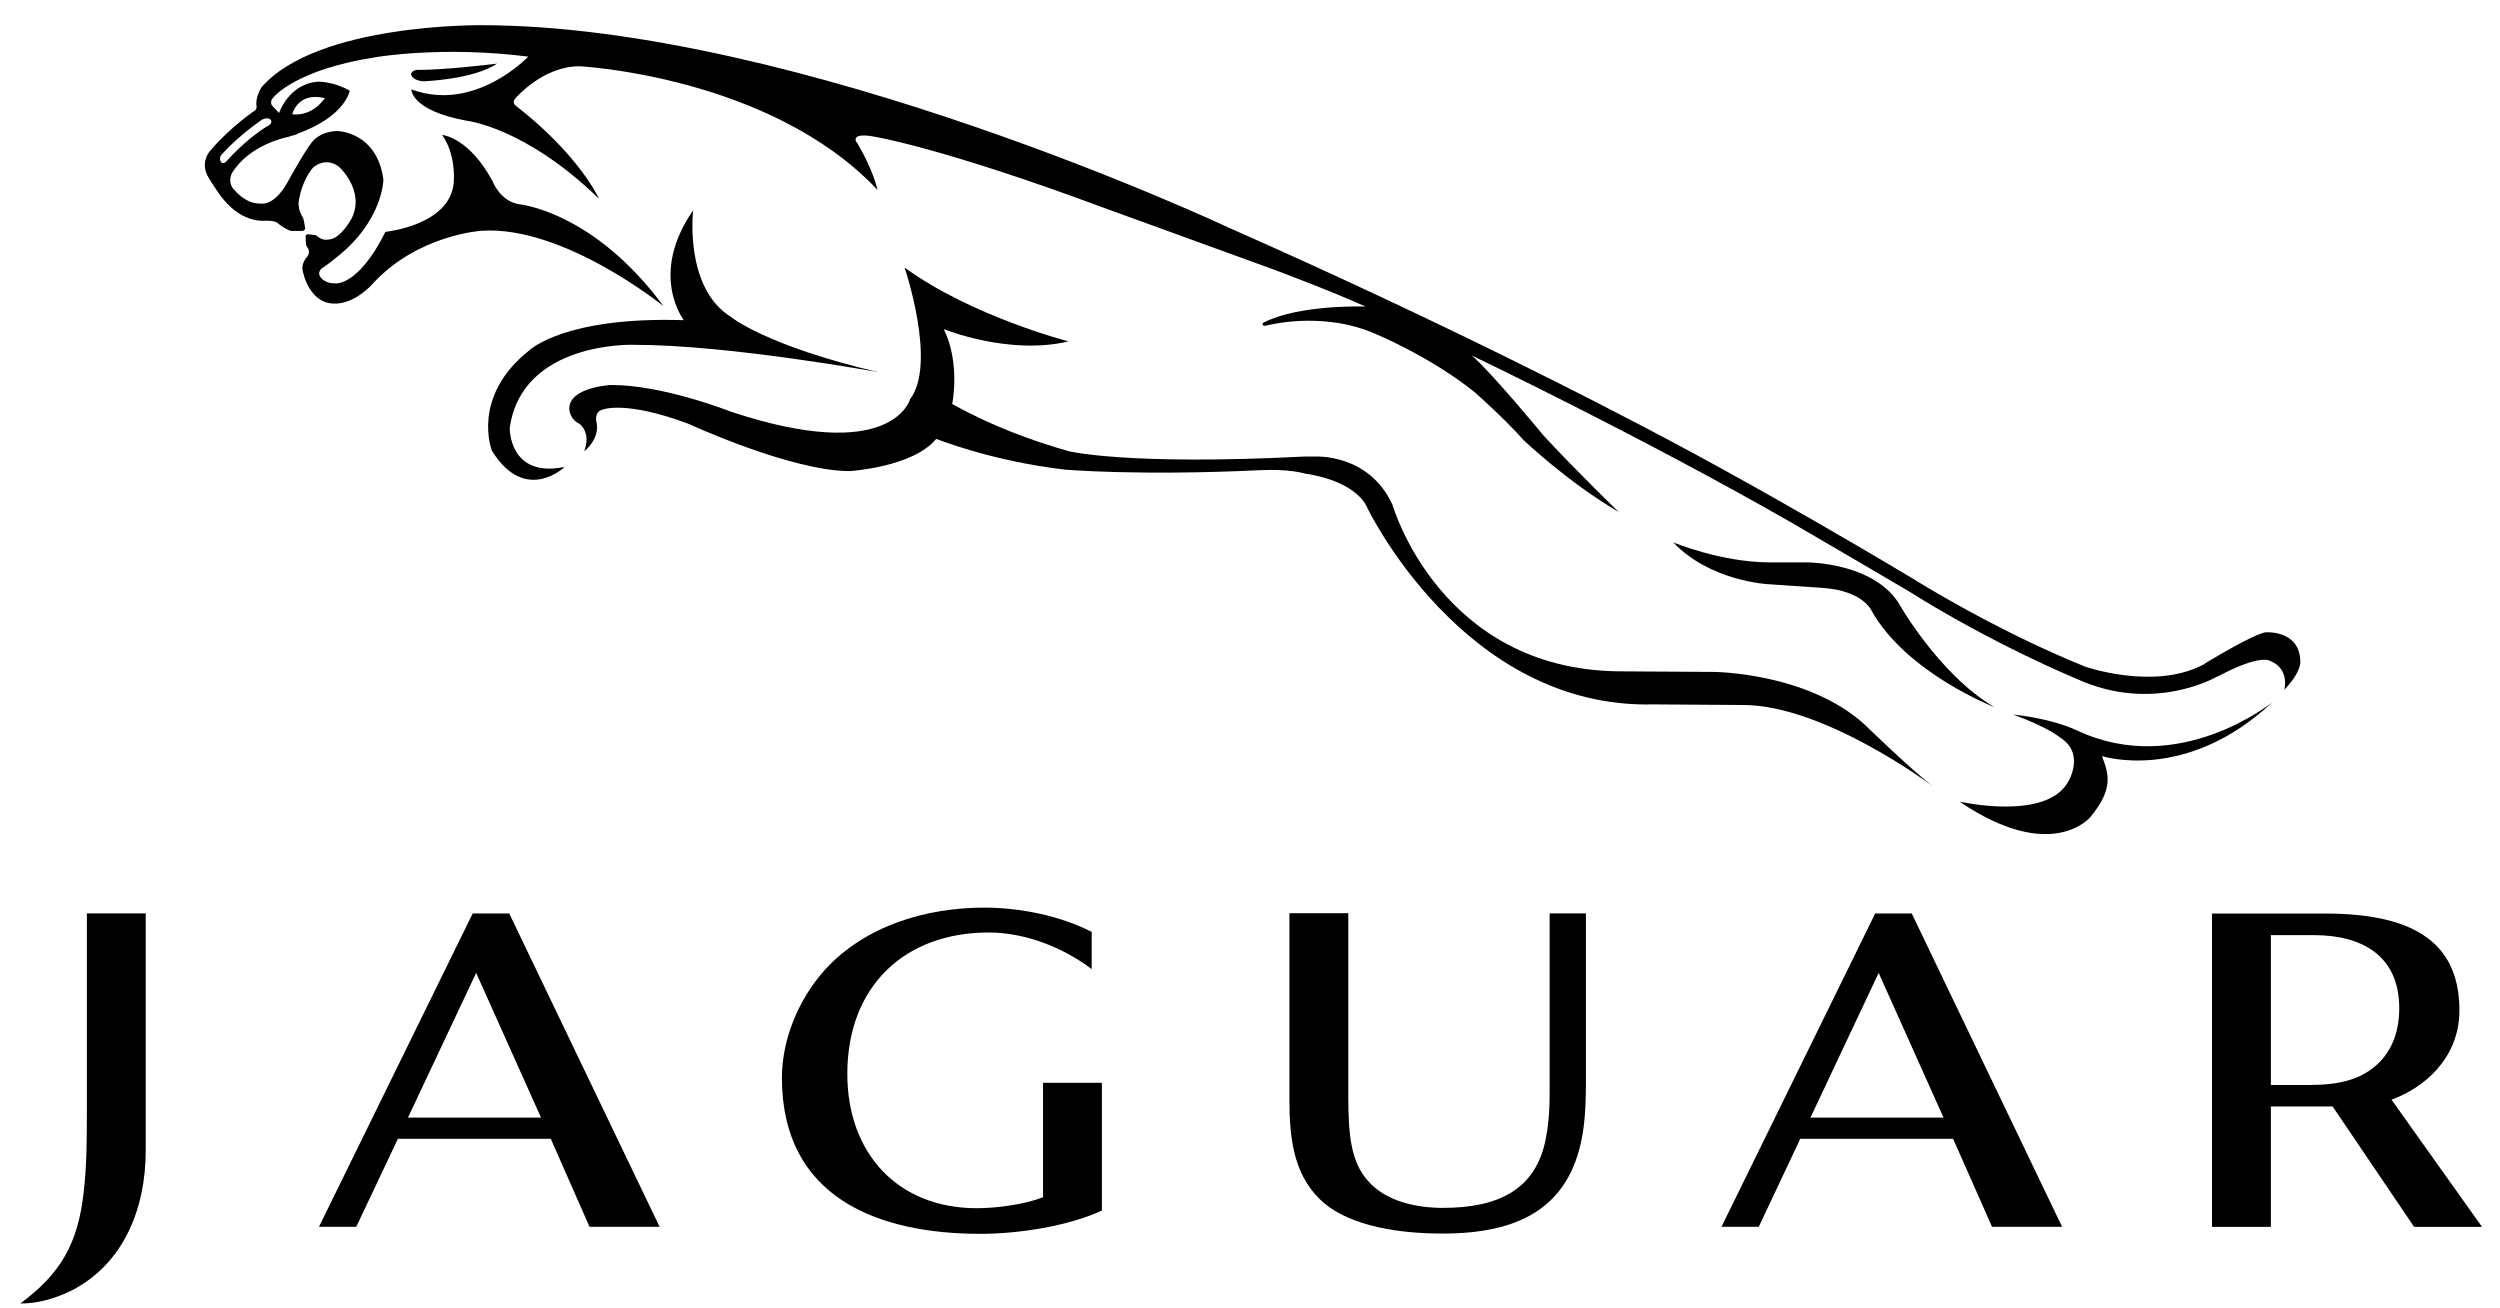 <svg width="86" height="45" viewBox="0 0 86 45" fill="none" xmlns="http://www.w3.org/2000/svg">
<g clip-path="url(#clip0_2_705)">
<path fill-rule="evenodd" clip-rule="evenodd" d="M57.558 18.657C58.826 19.993 60.806 20.095 60.806 20.095L62.695 20.223C64.089 20.319 64.379 21.003 64.379 21.003C65.587 23.159 68.61 24.327 68.61 24.327C66.685 23.2 65.292 20.712 65.292 20.712C64.379 19.346 62.169 19.346 62.169 19.346H60.871C59.192 19.34 57.558 18.657 57.558 18.657Z" fill="black"/>
<path fill-rule="evenodd" clip-rule="evenodd" d="M71.471 25.137C70.494 24.684 69.251 24.582 69.251 24.582C70.434 25.005 70.855 25.362 70.855 25.362C71.752 25.918 71.145 26.891 71.145 26.891C70.389 28.258 67.406 27.575 67.406 27.575C70.579 29.726 71.907 28.11 71.907 28.11C72.724 27.116 72.534 26.626 72.308 26.009C72.308 26.009 75.19 26.953 78.173 24.153C78.163 24.158 74.96 26.764 71.471 25.137Z" fill="black"/>
<path fill-rule="evenodd" clip-rule="evenodd" d="M17.102 2.189C17.102 2.189 15.227 2.419 14.33 2.404C14.33 2.404 14.14 2.434 14.14 2.567C14.14 2.567 14.205 2.796 14.606 2.796C14.601 2.791 16.265 2.74 17.102 2.189Z" fill="black"/>
<path fill-rule="evenodd" clip-rule="evenodd" d="M36.635 16.155C36.635 16.155 39.166 16.374 43.332 16.175C44.359 16.124 44.871 16.287 44.871 16.287C46.74 16.568 47.031 17.46 47.031 17.46C47.031 17.46 50.344 24.399 56.88 24.231L59.968 24.252C62.755 24.252 66.474 27.035 66.474 27.035C65.707 26.449 64.138 24.919 64.138 24.919C62.153 23.125 58.945 23.114 58.945 23.114L55.702 23.094C49.522 23.038 47.903 17.368 47.903 17.368C47.096 15.599 45.261 15.706 45.261 15.706C45.121 15.706 44.981 15.701 44.846 15.706C38.761 16.017 36.766 15.522 36.766 15.522C35.532 15.171 34.109 14.656 32.756 13.896C32.756 13.896 33.046 12.494 32.465 11.321C32.465 11.321 34.706 12.234 36.756 11.744C36.756 11.744 33.457 10.898 31.117 9.205C31.117 9.205 32.239 12.499 31.307 13.733C31.307 13.733 30.701 16.012 25.127 14.156C25.127 14.156 22.821 13.243 21.027 13.243C21.027 13.243 19.583 13.31 19.583 14.059C19.583 14.059 19.583 14.416 19.934 14.579C19.934 14.579 20.35 14.87 20.095 15.522C20.095 15.522 20.671 15.099 20.511 14.482C20.511 14.482 20.445 14.156 20.736 14.09C20.736 14.09 21.503 13.763 23.683 14.579C23.683 14.579 27.207 16.206 29.227 16.206C29.227 16.206 31.407 16.073 32.204 15.099C32.204 15.089 34.054 15.854 36.635 16.155Z" fill="black"/>
<path fill-rule="evenodd" clip-rule="evenodd" d="M11.489 10.443C12.211 10.468 12.813 9.77 12.813 9.77C14.362 8.072 16.562 7.939 16.562 7.939C19.384 7.746 22.823 10.53 22.823 10.53C20.396 7.241 17.835 7.022 17.835 7.022C17.199 6.909 16.948 6.242 16.948 6.242C16.131 4.712 15.209 4.641 15.209 4.641C15.665 5.278 15.615 6.145 15.615 6.145C15.615 7.746 13.259 7.975 13.259 7.975C12.322 9.857 11.535 9.749 11.535 9.749C11.119 9.749 11.008 9.505 11.008 9.505C10.913 9.357 11.073 9.229 11.073 9.229C11.329 9.066 11.57 8.857 11.57 8.857C13.174 7.603 13.189 6.185 13.189 6.185C12.978 4.539 11.62 4.508 11.62 4.508C10.993 4.508 10.723 4.901 10.723 4.901C10.482 5.191 9.855 6.333 9.855 6.333C9.389 7.113 8.973 7.001 8.973 7.001C8.462 7.032 8.076 6.547 8.076 6.547C8.056 6.527 8.041 6.507 8.021 6.491C7.825 6.242 7.976 5.961 7.976 5.961C8.582 4.967 9.866 4.722 9.866 4.722C9.911 4.712 9.956 4.697 9.996 4.681C9.996 4.681 10.111 4.656 10.236 4.61L10.231 4.6C11.89 4.003 12.031 3.121 12.031 3.121C11.47 2.795 10.943 2.81 10.943 2.81C9.936 2.876 9.6 3.886 9.6 3.886L9.359 3.631C9.359 3.631 9.249 3.498 9.419 3.335C9.419 3.335 10.176 2.387 12.948 1.964C12.948 1.964 15.224 1.571 18.171 1.948C18.171 1.948 16.346 3.886 14.151 3.075C14.151 3.075 14.121 3.794 16.041 4.151C16.041 4.151 18.061 4.365 20.607 6.838C20.607 6.838 19.935 5.339 17.755 3.646C17.755 3.646 17.579 3.534 17.74 3.371C17.74 3.371 18.687 2.265 19.95 2.28C19.95 2.28 26.502 2.621 30.186 6.532C30.186 6.532 30.055 5.88 29.499 4.936C29.499 4.936 29.389 4.824 29.449 4.743C29.449 4.743 29.499 4.579 30.136 4.712C30.136 4.712 32.476 5.105 37.905 7.124L43.784 9.26C43.784 9.26 45.834 10.025 46.972 10.545C46.972 10.545 44.681 10.463 43.463 11.101C43.463 11.101 43.413 11.131 43.438 11.177C43.438 11.177 43.448 11.218 43.553 11.203C43.553 11.203 45.483 10.667 47.343 11.498C47.343 11.498 49.248 12.289 50.746 13.507C50.746 13.507 51.769 14.41 52.415 15.144C52.415 15.144 53.929 16.587 55.683 17.612C55.683 17.612 54.265 16.245 53.087 14.971C53.087 14.971 51.403 12.916 50.636 12.233C50.636 12.233 56.435 15.001 61.663 17.999C62.6 18.54 65.628 20.319 65.628 20.319C68.565 22.17 71.437 23.353 71.437 23.353C74.064 24.556 76.244 23.287 76.244 23.287L76.349 23.241C77.758 22.496 78.084 22.731 78.084 22.731C78.78 23.001 78.58 23.73 78.58 23.73C79.186 23.093 79.131 22.751 79.131 22.751C79.111 21.66 77.938 21.752 77.938 21.752C77.633 21.788 76.625 22.359 75.984 22.741L75.793 22.863C74.094 23.761 71.723 22.93 71.723 22.93C68.585 21.66 65.838 19.927 65.838 19.927C65.838 19.927 60.455 16.679 55.819 14.308C55.819 14.308 50.029 11.254 42.27 7.832C42.27 7.832 27.469 0.867 16.562 0.867C16.562 0.867 10.908 0.796 8.993 3.004C8.993 3.004 8.778 3.345 8.823 3.641C8.823 3.641 8.848 3.738 8.773 3.799C8.773 3.799 7.931 4.36 7.249 5.166C7.249 5.166 6.843 5.569 7.179 6.119C7.179 6.119 7.419 6.512 7.635 6.802L7.64 6.797C7.74 6.935 8.312 7.659 9.164 7.593C9.164 7.593 9.404 7.583 9.525 7.654C9.525 7.654 9.74 7.848 10.006 7.945H10.402C10.402 7.945 10.487 7.934 10.497 7.858C10.497 7.858 10.472 7.639 10.427 7.491C10.427 7.491 10.196 7.185 10.297 6.818C10.297 6.818 10.392 6.206 10.768 5.767C10.768 5.767 11.174 5.375 11.655 5.732C11.655 5.732 12.567 6.537 12.101 7.506C12.101 7.506 11.715 8.24 11.294 8.24C11.294 8.24 11.088 8.301 10.873 8.092L10.597 8.057C10.597 8.057 10.512 8.057 10.512 8.128L10.522 8.337C10.522 8.337 10.522 8.46 10.582 8.521C10.582 8.521 10.693 8.653 10.572 8.827C10.572 8.827 10.307 9.071 10.442 9.423C10.432 9.418 10.672 10.443 11.489 10.443ZM11.174 3.376C11.174 3.376 10.773 4.013 10.051 3.932C10.056 3.932 10.231 3.147 11.174 3.376ZM9.023 4.11C9.299 3.998 9.334 4.161 9.334 4.161C9.344 4.294 9.189 4.345 9.189 4.345C8.432 4.809 7.805 5.533 7.805 5.533C7.695 5.655 7.625 5.594 7.625 5.594C7.495 5.472 7.625 5.314 7.625 5.314C8.221 4.651 9.023 4.11 9.023 4.11Z" fill="black"/>
<path fill-rule="evenodd" clip-rule="evenodd" d="M23.844 7.236C22.306 9.454 23.524 11.014 23.524 11.014C19.393 10.882 18.206 12.055 18.206 12.055C16.186 13.651 16.922 15.507 16.922 15.507C18.075 17.363 19.424 16.062 19.424 16.062C17.504 16.455 17.534 14.726 17.534 14.726C17.95 11.728 21.794 11.861 21.794 11.861C25.093 11.861 30.22 12.804 30.22 12.804C26.346 11.892 25.158 10.912 25.158 10.912C23.524 9.908 23.844 7.236 23.844 7.236Z" fill="black"/>
<path fill-rule="evenodd" clip-rule="evenodd" d="M54.365 39.389C54.496 38.839 54.556 38.237 54.556 37.161V31.42H53.308V37.59C53.308 38.334 53.248 38.819 53.167 39.211C52.822 40.919 51.548 41.551 49.639 41.551C48.736 41.551 47.664 41.337 47.042 40.603C46.496 39.976 46.381 39.13 46.381 37.707V31.415H44.356V37.814C44.356 39.119 44.491 40.343 45.378 41.23C46.195 42.061 47.789 42.434 49.599 42.434C52.26 42.444 53.854 41.536 54.365 39.389Z" fill="black"/>
<path fill-rule="evenodd" clip-rule="evenodd" d="M68.526 42.203H70.937L65.764 31.424H64.506L59.218 42.203H60.501L61.929 39.174H67.187L68.526 42.203ZM64.626 33.468L66.857 38.445H62.28L64.626 33.468Z" fill="black"/>
<path fill-rule="evenodd" clip-rule="evenodd" d="M20.28 42.203H22.691L17.518 31.424H16.26L10.972 42.203H12.255L13.688 39.174H18.946L20.28 42.203ZM16.38 33.468L18.61 38.445H14.034L16.38 33.468Z" fill="black"/>
<path fill-rule="evenodd" clip-rule="evenodd" d="M33.724 42.444C35.028 42.444 36.717 42.189 37.905 41.644V37.248H35.88V41.185C35.228 41.44 34.276 41.562 33.594 41.562C30.897 41.562 29.148 39.686 29.148 36.943C29.148 33.914 31.133 32.078 34.01 32.078C35.273 32.078 36.571 32.593 37.554 33.338V32.058C36.466 31.497 35.073 31.222 33.865 31.222C31.875 31.222 29.765 31.834 28.371 33.368C27.484 34.357 26.898 35.734 26.898 37.08C26.902 41.215 30.226 42.444 33.724 42.444Z" fill="black"/>
<path fill-rule="evenodd" clip-rule="evenodd" d="M83.045 42.204H85.381L82.268 37.829C83.366 37.431 84.604 36.422 84.604 34.754C84.604 33.842 84.358 33.138 83.902 32.628C83.035 31.654 81.481 31.425 79.927 31.425H76.093V42.204H78.118V38.063H80.243L83.045 42.204ZM79.606 32.169C81.23 32.169 82.534 32.858 82.534 34.683C82.534 35.59 82.213 36.264 81.677 36.702C81.165 37.12 80.514 37.324 79.421 37.324H78.118V32.169H79.606Z" fill="black"/>
<path fill-rule="evenodd" clip-rule="evenodd" d="M2.417 44.417C4.256 43.499 5.013 41.572 5.013 39.578V31.42H2.988V38.201C2.988 39.155 2.988 40.108 2.873 41.062C2.672 42.78 2.086 43.82 0.697 44.84C1.294 44.845 1.88 44.672 2.417 44.417Z" fill="black"/>
</g>
<defs>
<clipPath id="clip0_2_705">
<rect width="86" height="45" fill="white"/>
</clipPath>
</defs>
</svg>
